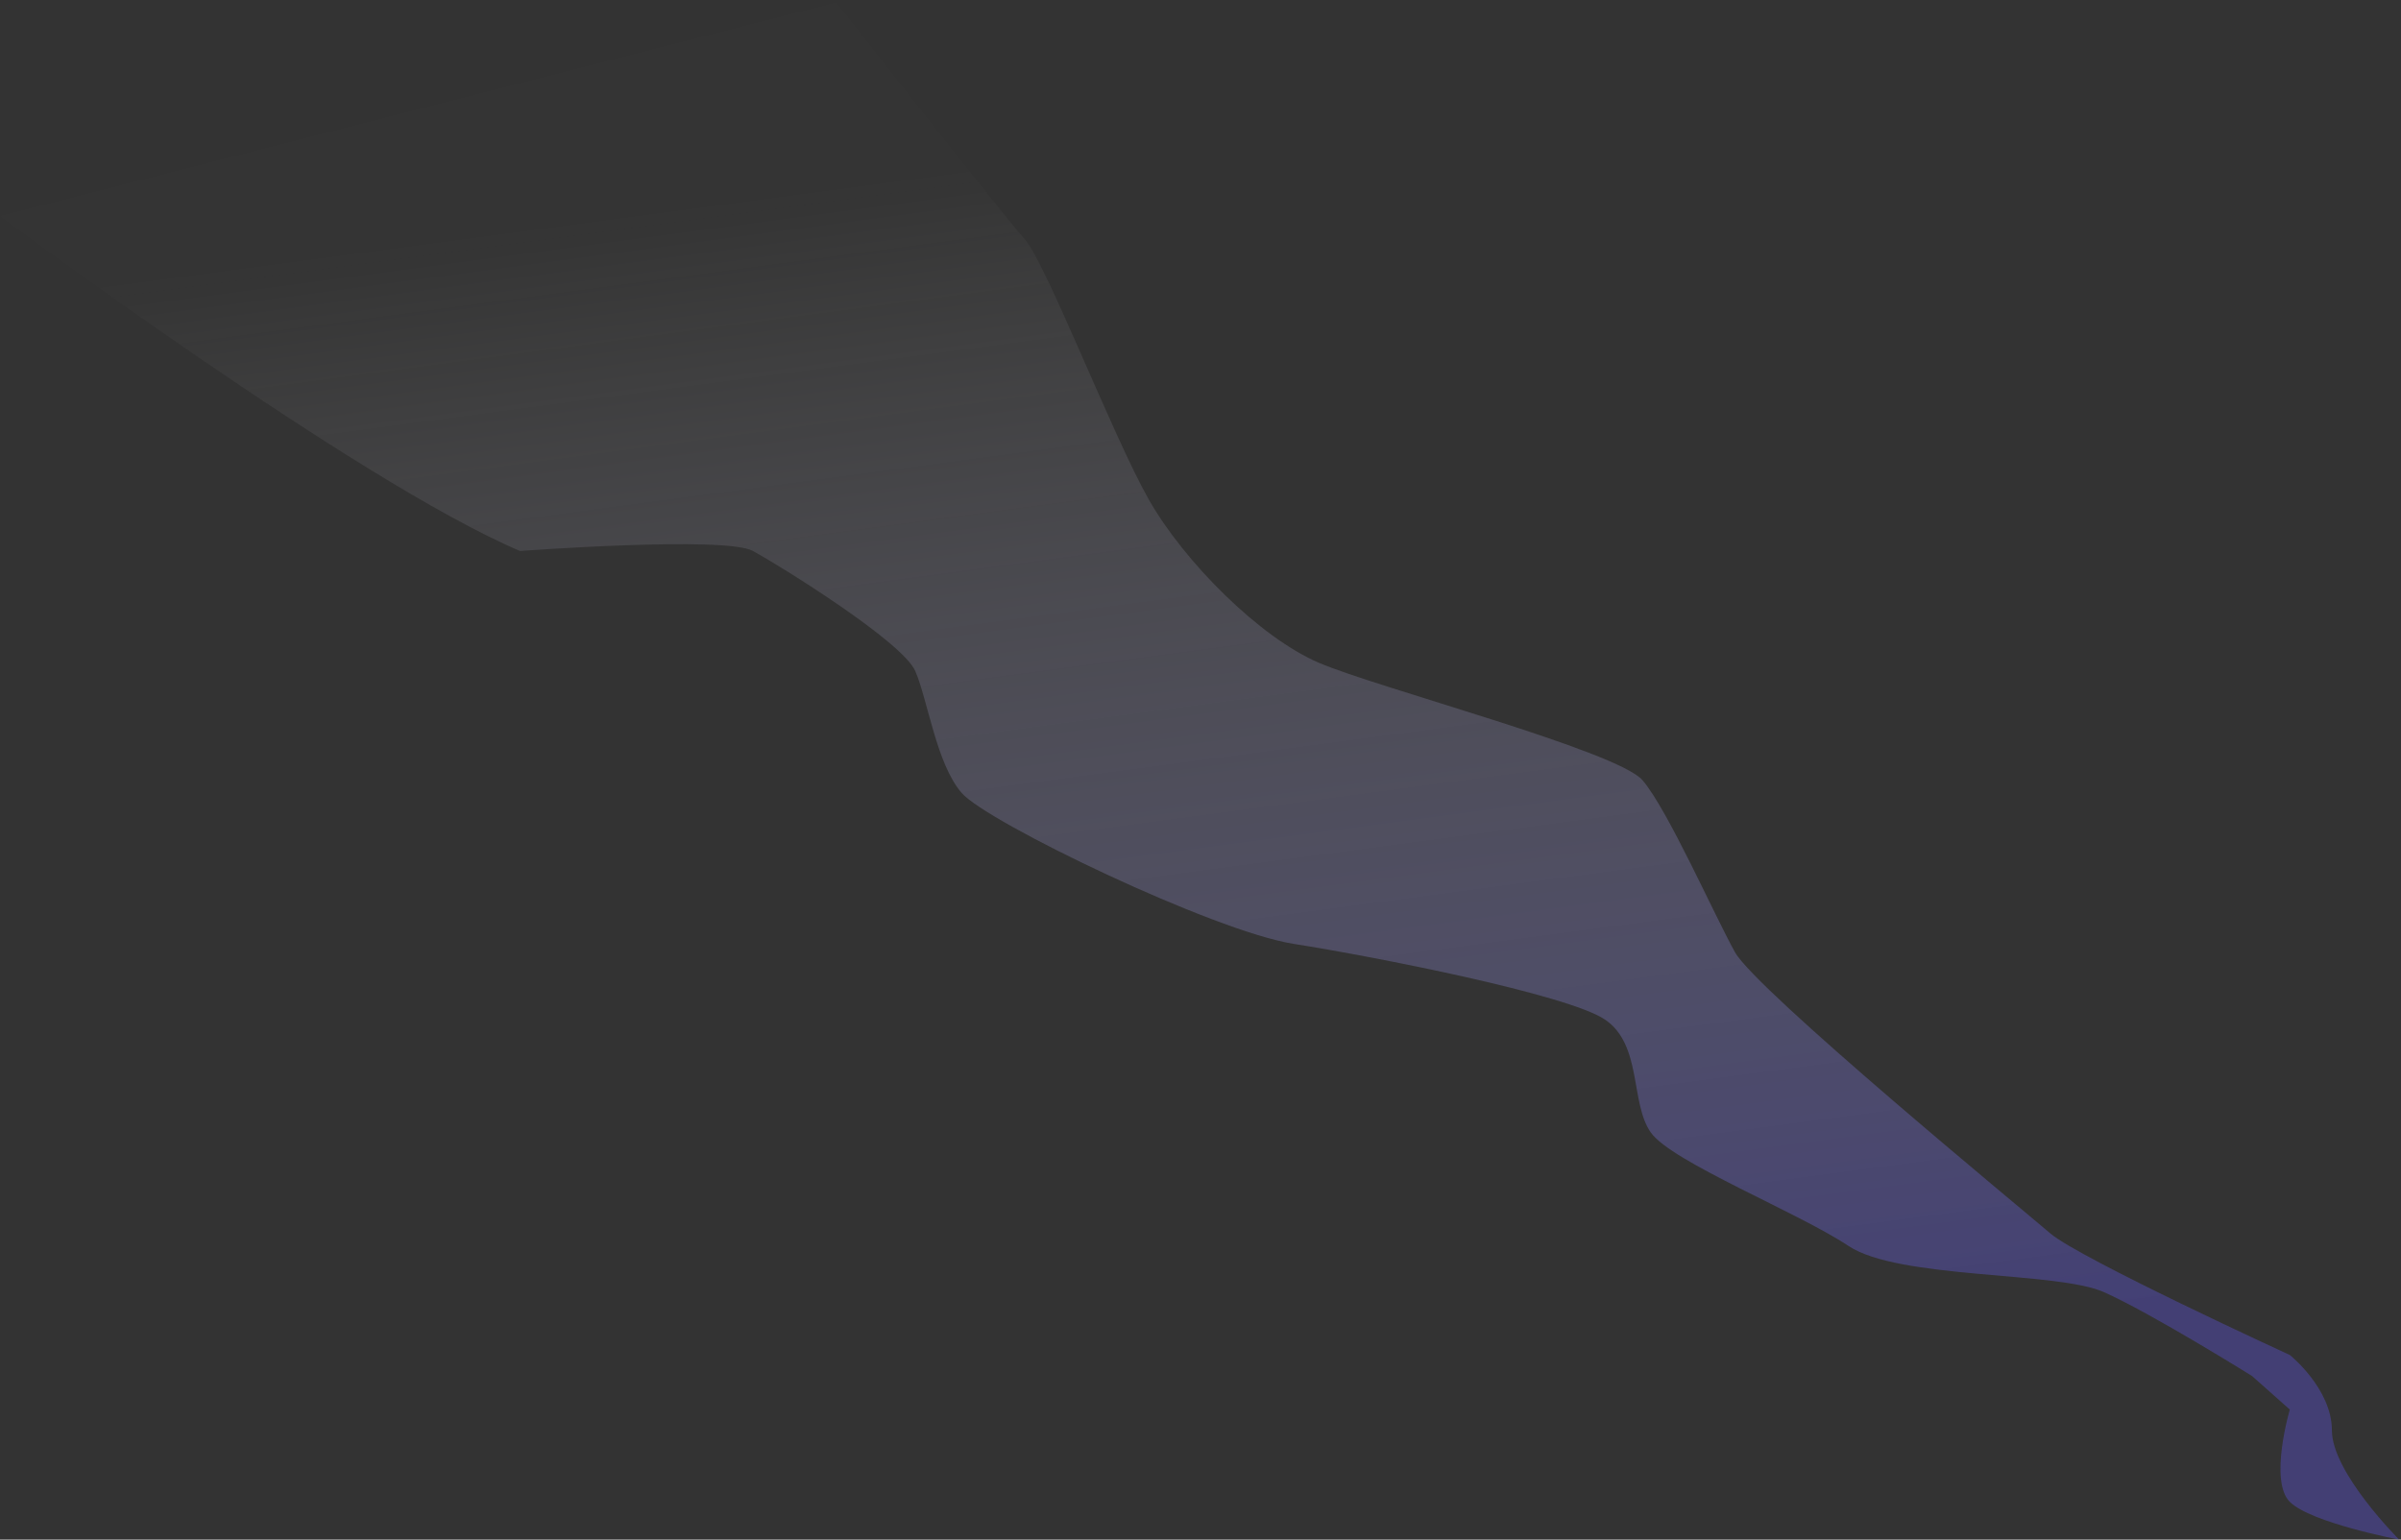 <svg width="859" height="551" viewBox="0 0 859 551" fill="none" xmlns="http://www.w3.org/2000/svg">
<rect x="0" y="0" width="859" height="551" fill="#333333" stroke="none"/>
<path opacity="0.461" fill-rule="evenodd" clip-rule="evenodd" d="M0 77.32C0 77.32 127.332 172.193 186.046 197.187C186.046 197.187 259.486 191.713 269.416 197.187C279.348 202.661 322.959 229.688 327.471 240.199C331.984 250.706 334.993 273.229 344.014 283.739C353.039 294.25 434.248 333.288 462.822 337.793C491.396 342.296 560.574 355.811 574.108 364.821C587.645 373.828 583.133 394.849 590.651 405.36C598.17 415.868 643.287 433.885 661.336 445.899C679.382 457.91 735.762 454.906 752.689 462.412C769.613 469.922 805.708 492.444 805.708 492.444L819.227 504.455C819.227 504.455 811.691 529.979 819.227 537.488C826.761 544.994 858.344 551 858.344 551C858.344 551 834.282 526.977 834.282 511.962C834.282 496.946 819.227 484.934 819.227 484.934C819.227 484.934 744.048 450.401 733.521 441.394C722.993 432.384 628.25 354.307 620.731 340.795C613.21 327.283 596.667 289.745 587.645 279.234C578.621 268.727 492.899 246.204 471.844 237.194C450.791 228.187 423.694 201.16 410.925 178.638C398.153 156.116 374.091 93.774 366.573 85.548C359.054 77.32 299.223 0.889 299.223 0.889L0 77.32Z" fill="url(#paint0_linear)"/>
<defs>
<linearGradient id="paint0_linear" x1="34" y1="101.5" x2="94.43" y2="554.358" gradientUnits="userSpaceOnUse">
<stop offset="0.001" stop-color="white" stop-opacity="0.01"/>
<stop offset="1" stop-color="#564FC1"/>
</linearGradient>
</defs>
</svg>
